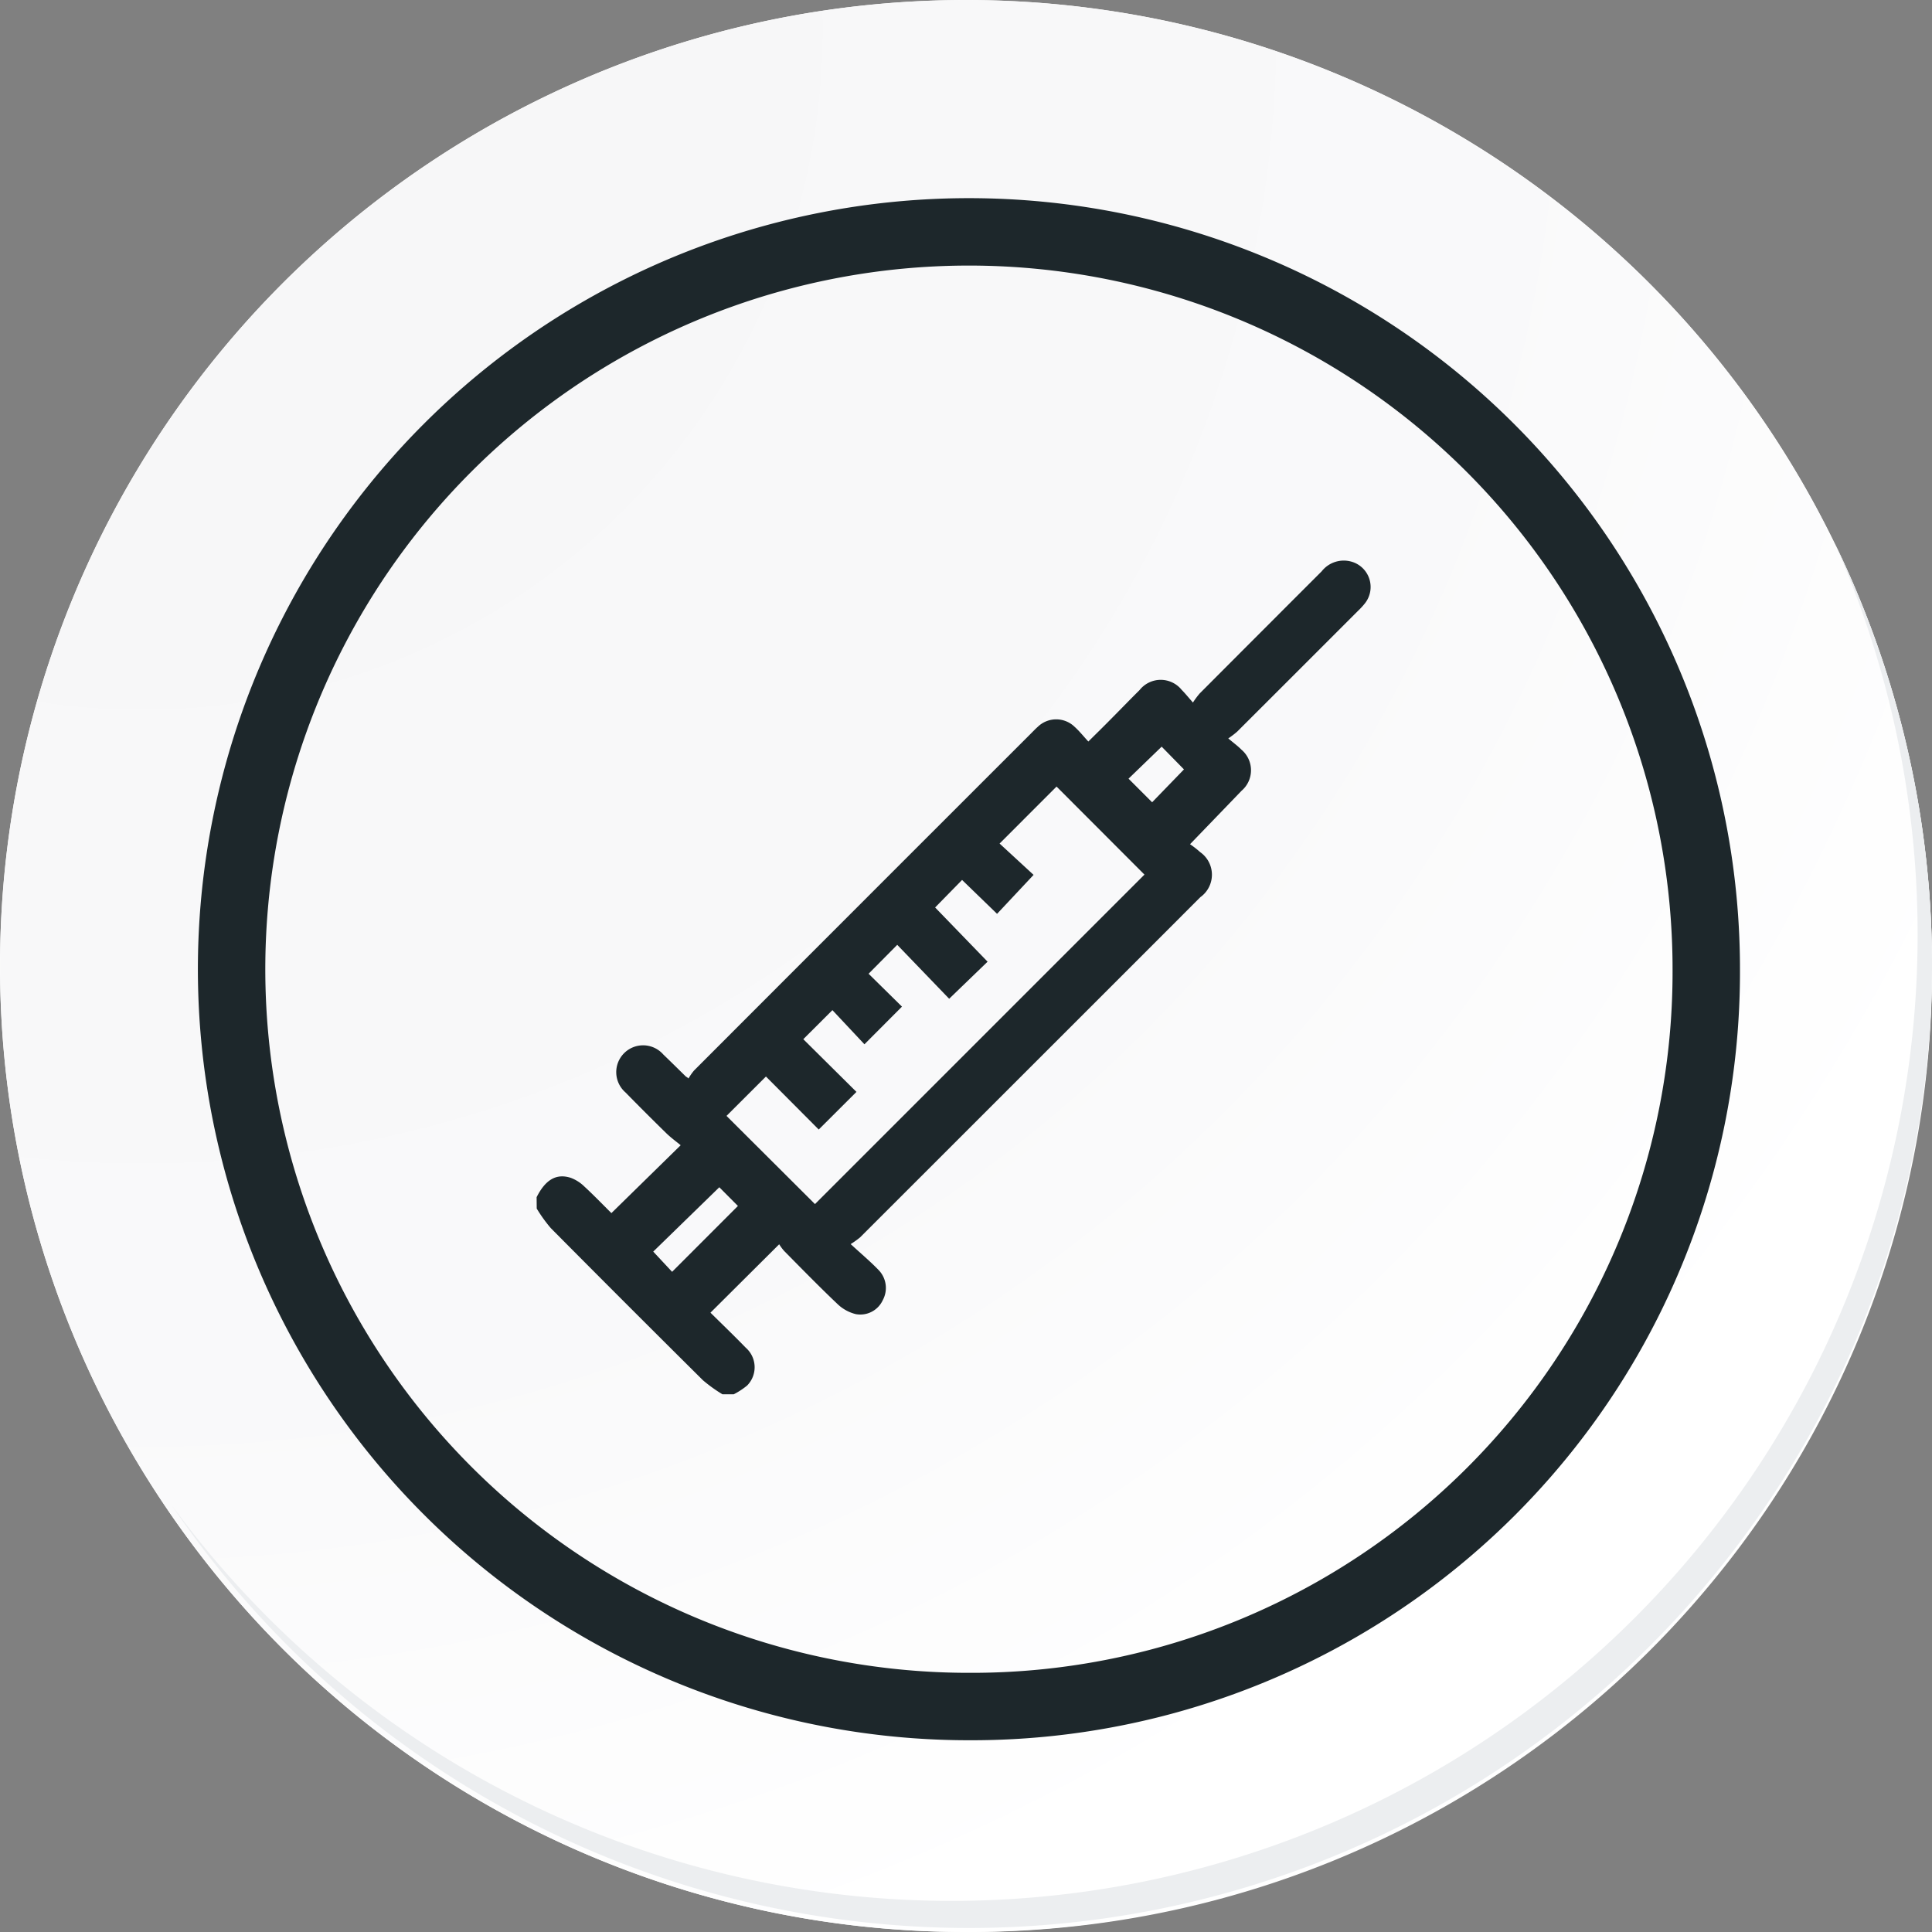 <svg xmlns="http://www.w3.org/2000/svg" xmlns:xlink="http://www.w3.org/1999/xlink" width="114.636" height="114.636" viewBox="0 0 114.636 114.636">
  <rect x="0" y="0" width="114.636" height="114.636" fill="#808080" stroke="none"/>
  <defs>
    <radialGradient id="radial-gradient" cx="0.076" cy="0.019" r="1.465" gradientTransform="translate(0.001)" gradientUnits="objectBoundingBox">
      <stop offset="0" stop-color="#f6f6f7"/>
      <stop offset="0.477" stop-color="#f9f9fa"/>
      <stop offset="0.715" stop-color="#fff"/>
    </radialGradient>
  </defs>
  <g id="Grupo_134307" data-name="Grupo 134307" transform="translate(-744.903 -12030.484)">
    <g id="Grupo_18420" data-name="Grupo 18420" transform="translate(744.903 12030.484)">
      <g id="Grupo_18419" data-name="Grupo 18419">
        <path id="Trazado_40936" data-name="Trazado 40936" d="M309.259,2203.037a57.318,57.318,0,1,1-57.317-57.316A57.317,57.317,0,0,1,309.259,2203.037Z" transform="translate(-194.623 -2145.721)" fill="#fff"/>
      </g>
    </g>
    <path id="Trazado_40937" data-name="Trazado 40937" d="M308.648,2202.372a57.316,57.316,0,1,0-57.317,57.319A57.091,57.091,0,0,0,308.648,2202.372Z" transform="translate(550.891 9885.429)" fill="url(#radial-gradient)"/>
    <path id="Trazado_40938" data-name="Trazado 40938" d="M289.672,2196.986a43.75,43.75,0,1,0-43.75,43.75A43.587,43.587,0,0,0,289.672,2196.986Z" transform="translate(556.473 9891.006)" fill="none" stroke="#1d272b" stroke-miterlimit="10" stroke-width="4"/>
    <path id="Trazado_40939" data-name="Trazado 40939" d="M299.231,2164.488a57.325,57.325,0,0,1-98.686,57.081,57.143,57.143,0,0,0,98.686-57.081Z" transform="translate(554.513 9898.176)" fill="#eceef0"/>
    <path id="Trazado_170728" data-name="Trazado 170728" d="M1128.6,92.814c.521-1.039,1.173-1.429,2.032-1.148a2.3,2.3,0,0,1,.8.512c.556.512,1.081,1.059,1.618,1.591.011.011.028.016-.016-.008l4.114-4.031c-.266-.22-.579-.446-.853-.713q-1.227-1.2-2.426-2.424a1.593,1.593,0,1,1,2.246-2.25c.452.435.9.878,1.346,1.316a.577.577,0,0,1,.151.11,3.216,3.216,0,0,1,.331-.474q9.986-10,19.979-19.985c.137-.137.269-.278.414-.406a1.57,1.57,0,0,1,2.188,0c.285.257.527.562.813.872.473-.468.893-.879,1.307-1.3.579-.582,1.149-1.174,1.732-1.752a1.6,1.6,0,0,1,2.5-.013c.2.2.385.431.668.751a4.875,4.875,0,0,1,.4-.538q3.615-3.626,7.237-7.246a1.667,1.667,0,0,1,1.773-.574,1.563,1.563,0,0,1,.809,2.454,4.276,4.276,0,0,1-.423.463q-3.585,3.588-7.175,7.171a5.43,5.43,0,0,1-.525.4c.326.275.573.454.784.669a1.6,1.6,0,0,1,.007,2.434c-.982,1.021-1.967,2.04-3.06,3.173a5.622,5.622,0,0,1,.6.469,1.636,1.636,0,0,1,.013,2.673q-3.567,3.572-7.138,7.14-6.524,6.524-13.051,13.046a5.211,5.211,0,0,1-.56.4c.625.576,1.167,1.03,1.655,1.536a1.525,1.525,0,0,1,.249,1.792,1.467,1.467,0,0,1-1.6.827,2.386,2.386,0,0,1-1.069-.583c-1.086-1.031-2.131-2.1-3.185-3.168a3.084,3.084,0,0,1-.292-.393l-4.077,4.058c.683.676,1.4,1.364,2.091,2.076a1.542,1.542,0,0,1,.085,2.246,4.415,4.415,0,0,1-.792.519h-.676a8.8,8.8,0,0,1-1.155-.831q-4.535-4.5-9.031-9.031a8.794,8.794,0,0,1-.831-1.155Zm11.268-4.825,5.249,5.233,19.55-19.55-5.216-5.224-3.38,3.381,2.017,1.859L1155.921,76l-2.075-2.011-1.6,1.633,3.113,3.217-2.28,2.2-3.081-3.2-1.7,1.716,1.981,1.951-2.227,2.234-1.9-2.026-1.728,1.724,3.154,3.127-2.238,2.233-3.132-3.145Zm-.427,4.234-3.921,3.818,1.12,1.2,3.905-3.908Zm26.247-26.143-1.966,1.9,1.4,1.4,1.889-1.95Z" transform="translate(-351.857 12008.707)" fill="#1d272b"/>
  </g>
</svg>
